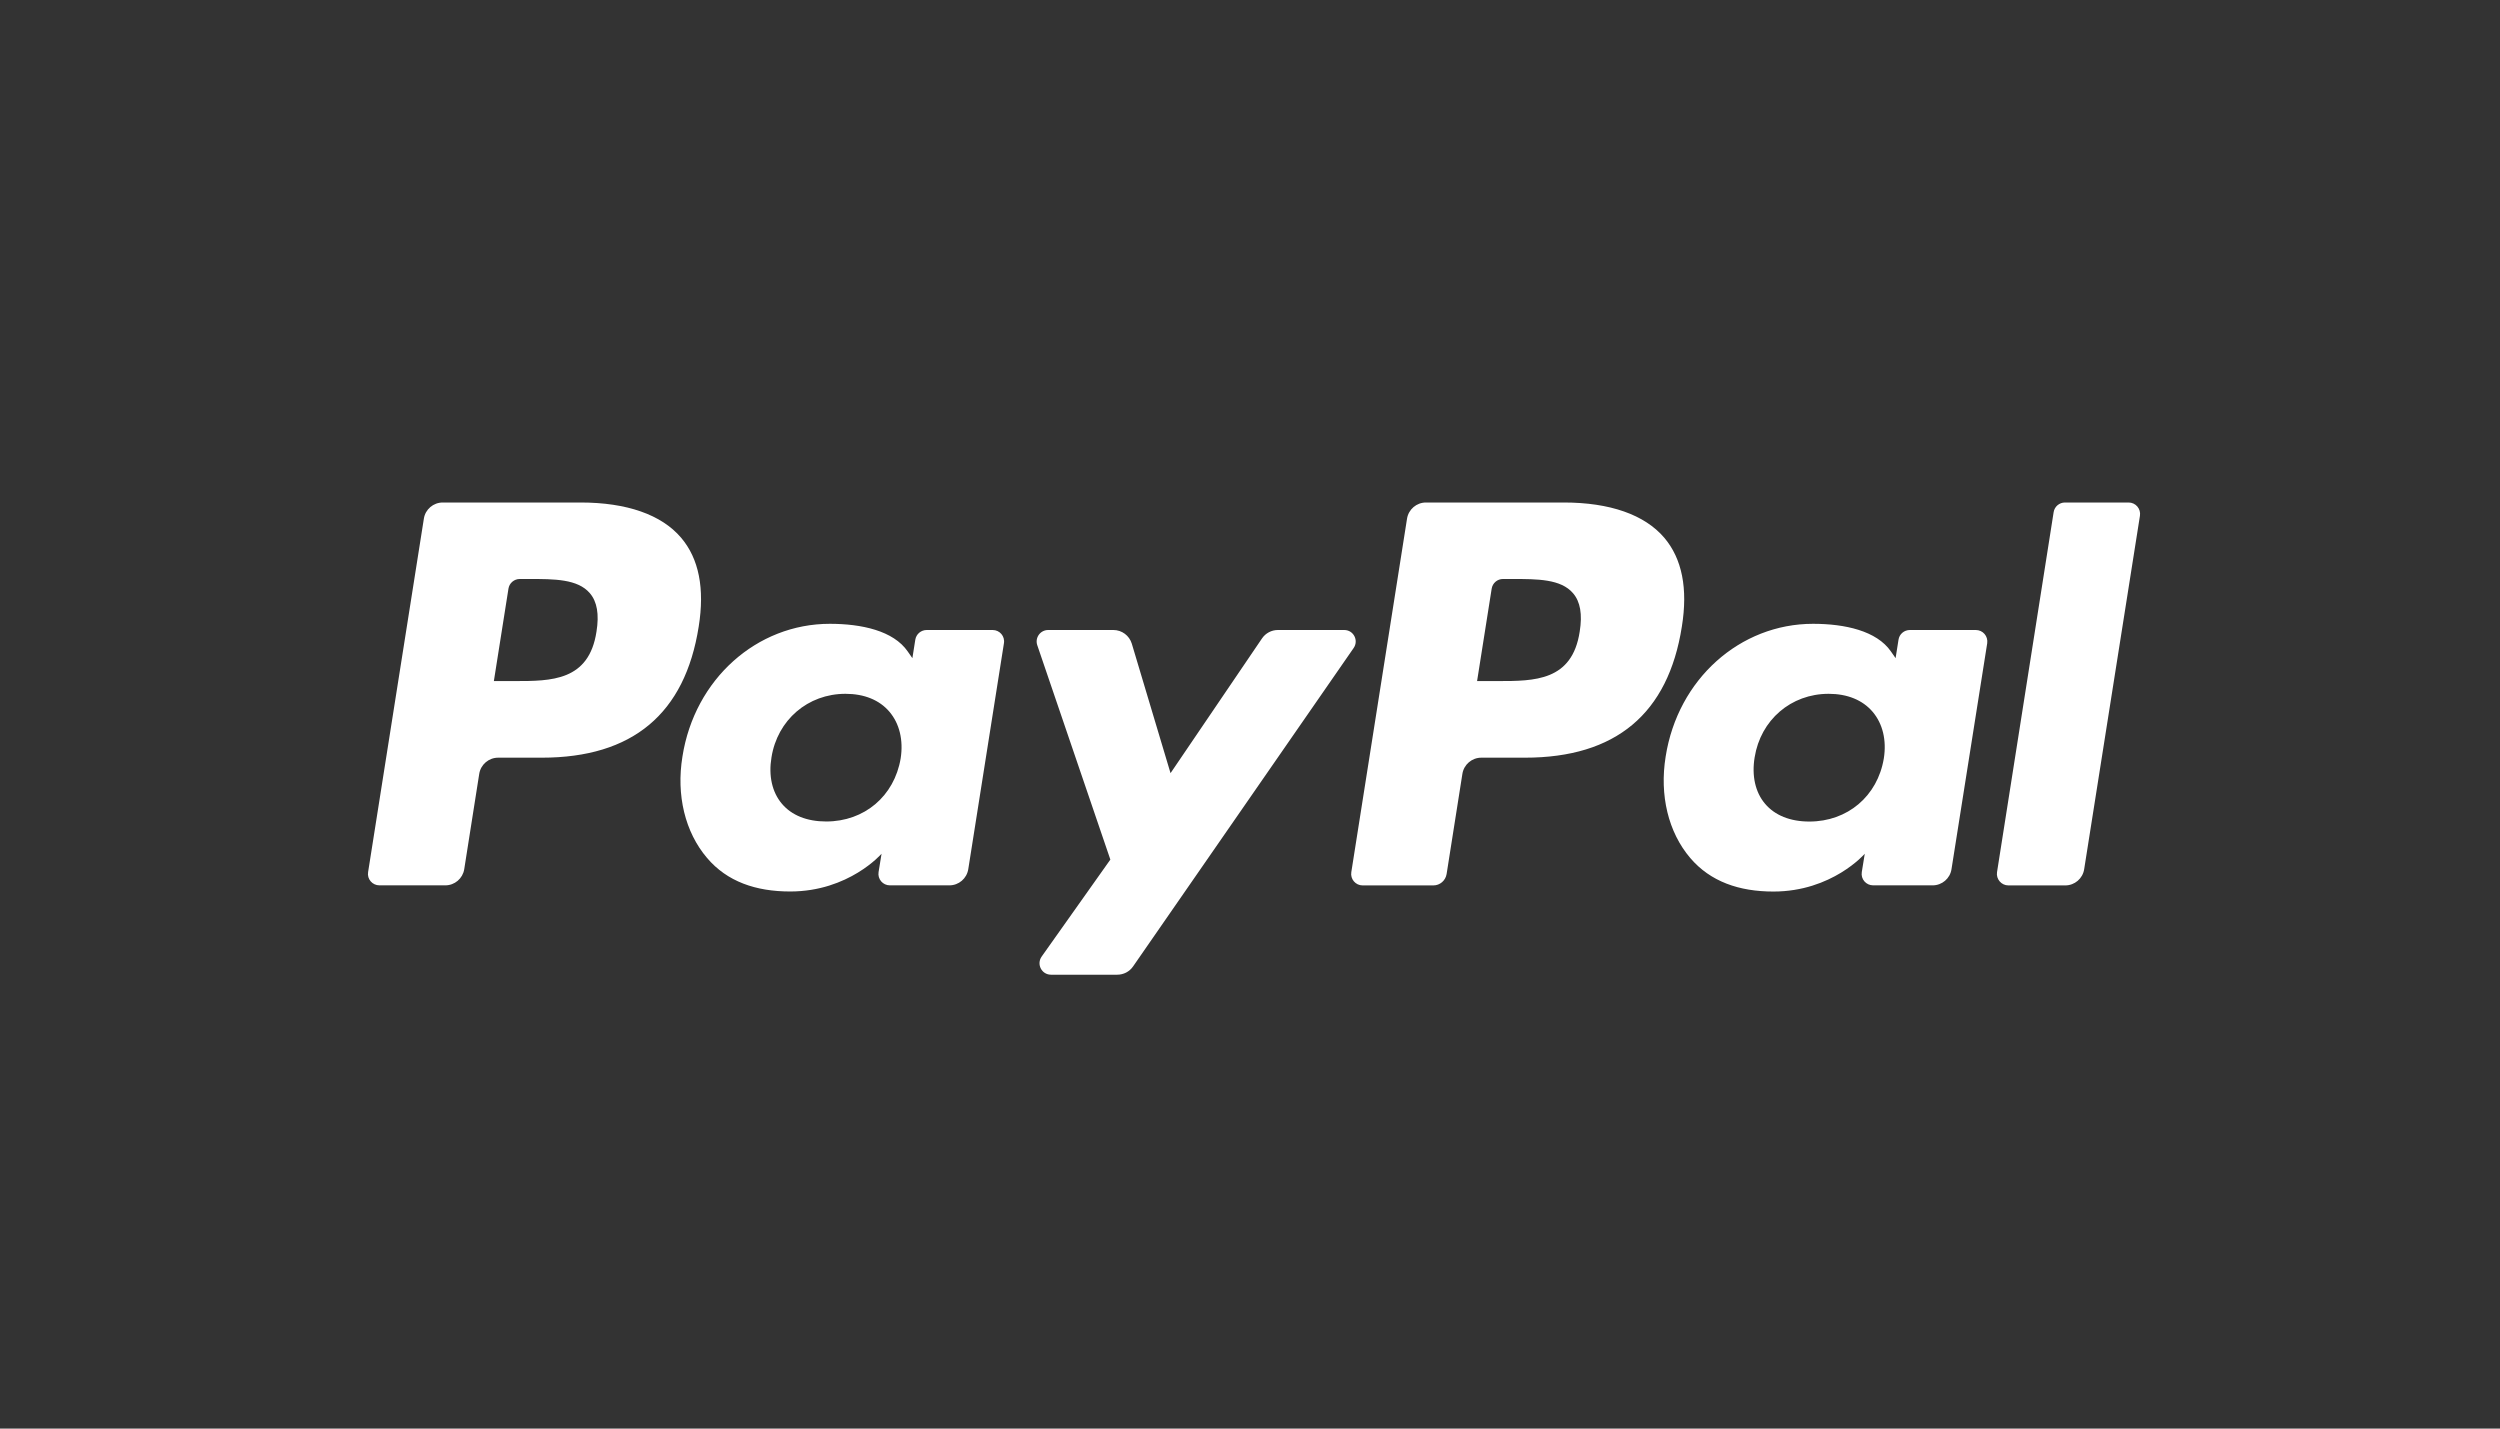  <svg xmlns="http://www.w3.org/2000/svg" width="42" height="24" viewBox="0 0 42 24" fill="none" aria-labelledby="paypal">
    <rect x="0" y="0" width="42" height="24" fill="#333333" stroke="none"/>
    <title id="paypal">Paypal</title>
    <path fill-rule="evenodd" clip-rule="evenodd" d="M9.754 8.442H7.439C7.28 8.442 7.145 8.557 7.121 8.713L6.184 14.652C6.165 14.769 6.256 14.874 6.375 14.874H7.481C7.639 14.874 7.774 14.759 7.799 14.603L8.051 13.001C8.076 12.844 8.211 12.729 8.369 12.729H9.102C10.627 12.729 11.508 11.991 11.738 10.528C11.841 9.888 11.742 9.385 11.442 9.033C11.113 8.646 10.529 8.442 9.754 8.442ZM10.021 10.611C9.895 11.442 9.26 11.442 8.646 11.442H8.297L8.542 9.89C8.556 9.796 8.638 9.727 8.732 9.727H8.893C9.311 9.727 9.705 9.727 9.909 9.965C10.031 10.107 10.068 10.319 10.021 10.611ZM16.677 10.584H15.568C15.473 10.584 15.392 10.653 15.377 10.747L15.328 11.057L15.25 10.945C15.01 10.596 14.475 10.48 13.941 10.48C12.715 10.48 11.669 11.408 11.465 12.71C11.359 13.359 11.509 13.98 11.878 14.413C12.216 14.812 12.699 14.977 13.275 14.977C14.262 14.977 14.81 14.343 14.81 14.343L14.76 14.651C14.741 14.769 14.832 14.874 14.95 14.874H15.949C16.108 14.874 16.242 14.759 16.267 14.602L16.866 10.807C16.886 10.69 16.795 10.584 16.677 10.584ZM15.131 12.742C15.024 13.376 14.521 13.801 13.88 13.801C13.558 13.801 13.3 13.698 13.135 13.502C12.971 13.308 12.909 13.031 12.961 12.723C13.061 12.095 13.572 11.656 14.204 11.656C14.519 11.656 14.775 11.76 14.943 11.958C15.112 12.157 15.179 12.436 15.131 12.742ZM21.468 10.584H22.583C22.739 10.584 22.83 10.759 22.741 10.887L19.035 16.237C18.975 16.324 18.876 16.375 18.77 16.375H17.657C17.5 16.375 17.409 16.199 17.5 16.07L18.654 14.441L17.426 10.839C17.384 10.714 17.476 10.584 17.61 10.584H18.705C18.847 10.584 18.972 10.677 19.014 10.813L19.665 12.989L21.202 10.725C21.262 10.637 21.362 10.584 21.468 10.584Z" fill="#ffffff"></path>
    <path fill-rule="evenodd" clip-rule="evenodd" d="M33.55 14.652L34.501 8.605C34.515 8.511 34.597 8.442 34.691 8.442H35.761C35.879 8.442 35.97 8.548 35.951 8.665L35.014 14.603C34.99 14.759 34.855 14.875 34.696 14.875H33.741C33.623 14.875 33.532 14.769 33.55 14.652ZM26.272 8.442H23.956C23.798 8.442 23.663 8.557 23.638 8.714L22.702 14.652C22.683 14.769 22.774 14.875 22.892 14.875H24.08C24.191 14.875 24.285 14.794 24.303 14.684L24.568 13.001C24.593 12.844 24.728 12.729 24.886 12.729H25.619C27.145 12.729 28.025 11.991 28.255 10.528C28.359 9.888 28.259 9.386 27.959 9.033C27.63 8.647 27.047 8.442 26.272 8.442ZM26.539 10.611C26.413 11.442 25.778 11.442 25.164 11.442H24.815L25.06 9.89C25.075 9.796 25.155 9.727 25.25 9.727H25.41C25.828 9.727 26.223 9.727 26.427 9.966C26.549 10.108 26.586 10.319 26.539 10.611ZM33.194 10.584H32.086C31.99 10.584 31.909 10.653 31.895 10.747L31.846 11.057L31.768 10.945C31.528 10.597 30.993 10.48 30.459 10.48C29.233 10.48 28.187 11.408 27.983 12.71C27.878 13.36 28.027 13.981 28.396 14.414C28.735 14.812 29.218 14.978 29.793 14.978C30.78 14.978 31.328 14.343 31.328 14.343L31.278 14.651C31.259 14.769 31.35 14.874 31.469 14.874H32.468C32.626 14.874 32.761 14.759 32.785 14.603L33.385 10.807C33.403 10.69 33.313 10.584 33.194 10.584ZM31.648 12.743C31.542 13.376 31.038 13.802 30.397 13.802C30.075 13.802 29.817 13.698 29.652 13.502C29.488 13.308 29.427 13.031 29.478 12.723C29.579 12.095 30.089 11.656 30.721 11.656C31.036 11.656 31.292 11.761 31.46 11.958C31.63 12.158 31.697 12.436 31.648 12.743Z" fill="#ffffff"></path>
  </svg>